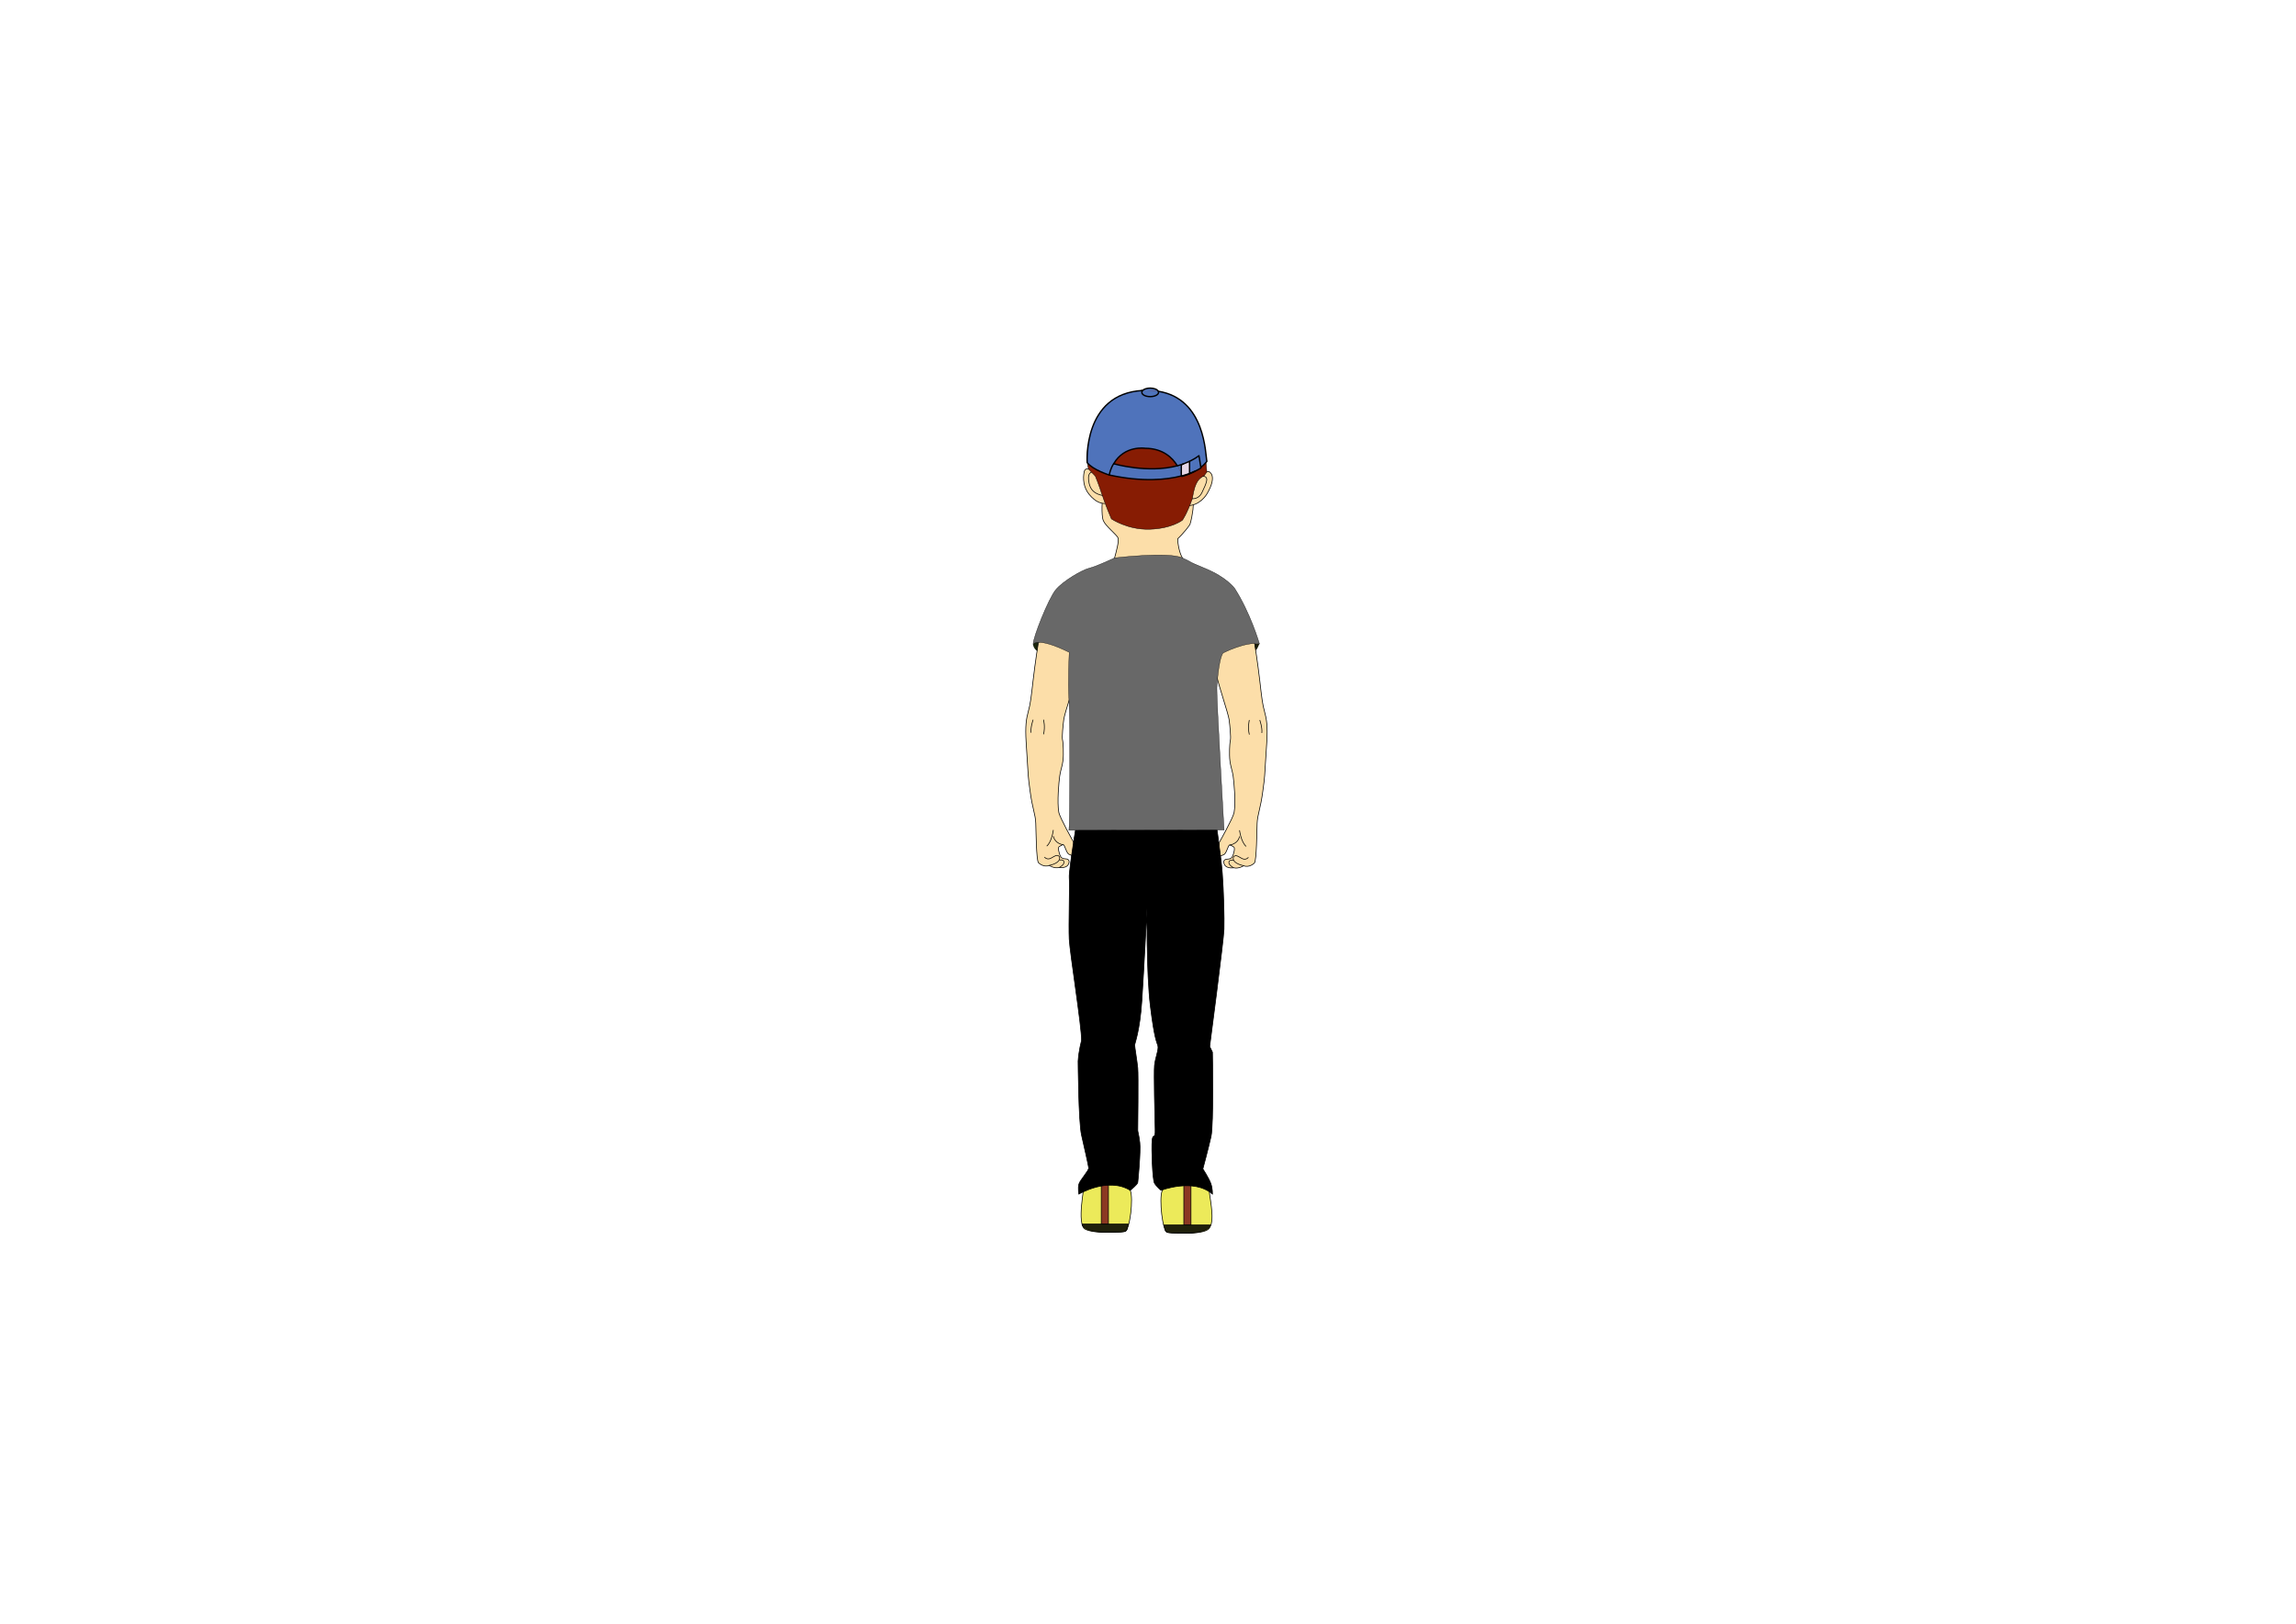 <?xml version="1.0" encoding="utf-8"?>
<!-- Generator: Adobe Illustrator 16.0.0, SVG Export Plug-In . SVG Version: 6.00 Build 0)  -->
<!DOCTYPE svg PUBLIC "-//W3C//DTD SVG 1.1//EN" "http://www.w3.org/Graphics/SVG/1.1/DTD/svg11.dtd">
<svg version="1.1" id="图层_1" xmlns="http://www.w3.org/2000/svg" xmlns:xlink="http://www.w3.org/1999/xlink" x="0px" y="0px"
	 width="841.89px" height="595.28px" viewBox="0 0 841.89 595.28" enable-background="new 0 0 841.89 595.28" xml:space="preserve">
<path fill="#FCDEA9" stroke="#000000" stroke-width="0.25" stroke-miterlimit="10" d="M404.235,182.506c0,0-0.521,6.403,0.343,8.403
	s4.863,5.125,5.363,6.25s-0.75,5.5-1.25,7.375s24.875,2,24.875,0c0,0-1.5-2.25-1.75-7c0,0,2.395-2.184,4.465-5.184
	c0,0,0.59-1.331,1.16-5.566c0.219-1.629,0-4.875,0-4.875"/>
<path fill="#FCDEA9" stroke="#000000" stroke-width="0.25" stroke-miterlimit="10" d="M401.4,173.034
	c-0.771-0.438-3.413-2.334-3.873,0s-0.334,5.667,1.937,8.334s4.127,3.19,5.615,3.241"/>
<path fill="#FCDEA9" stroke="#000000" stroke-width="0.25" stroke-miterlimit="10" d="M440.756,173.649c0,0,1.275-0.717,2.504-0.756
	c0,0,3.424,1.214-0.758,8.267c0,0-2.631,4.434-7.27,4.193"/>
<path fill="#FCDEA9" stroke="#000000" stroke-width="0.25" stroke-miterlimit="10" d="M400.748,172.99c0,0-1.893-0.149-1.605,2.862
	c0.396,4.148,2.553,5.262,5.392,5.867"/>
<path fill="#FCDEA9" stroke="#000000" stroke-width="0.25" stroke-miterlimit="10" d="M436.232,182.701c0,0,2.982,0.997,4.523-2.166
	c1.889-3.875,1.977-4.833,1.504-5.5c-0.498-0.701-2.432-0.5-4.693,0.333"/>
<path fill="#871C03" stroke="#000000" stroke-width="0.159" stroke-miterlimit="10" d="M441.566,174.367
	c-1.668,1-3.334,1.667-4.334,8.333c-2.092,5.927-3.666,8-3.666,8s-3.875,3.084-12,3.333c-8.125,0.25-14.043-3.804-14.043-3.804
	s-2.112-4.868-3.444-8.95c-1.279-3.92-2.452-6.727-2.452-6.727l-2.515-2.614c0,0-5.435-20.475,20.727-29.317
	c0,0,20.203-0.522,22.702,30.366L441.566,174.367"/>
<path fill="#1B260E" d="M378.816,236.16c0,0-0.125,1.563,1.938,2.875c0,0,0.026-3.356,0-3.529
	C380.566,234.285,378.816,236.16,378.816,236.16z"/>
<path fill="#1A1D08" d="M461.816,236.035c-0.625,1.188-0.563,1.625-1.5,2.563c0,0-0.502-1.661-0.314-2.674L461.816,236.035z"/>
<path fill="#FCDEA9" stroke="#000000" stroke-width="0.25" stroke-miterlimit="10" d="M380.753,235.505
	c0,0-1.188,7.349-1.938,13.939s-1,8.59-1.75,11.34s-1.19,5.363-0.804,11.356c0.963,14.904,0.595,11.394,1.449,17.894
	s1.944,8.351,2.078,11.75c0.121,3.083,0.175,13.25,0.976,14.5c0,0,1.884,1.867,3.968,1c0,0,1.834,1.25,3.667,0.75
	c0,0,3.166,0.563,3.579-1.834c0,0,0.337-1.291-1.246-1.333c-1.054-0.028-1.667-0.334-2-1.167s-1-3-0.333-3.333s1-0.667,1.5-0.667
	s1.126,3.115,2.079,3.5s2.003,1,2.462,0.667s-0.793-5.129-0.793-5.129s-5.063-8.97-5.415-10.955
	c-0.667-3.753,0.04-11.264,0.334-13.249c0.415-2.806,1.289-4.31,1.333-7.729c0.044-3.444-0.166-4.937-0.333-5.771s0.167-5,0.5-7.333
	s3.785-12.333,4.476-15.833S393.774,229.14,380.753,235.505z"/>
<path fill="none" stroke="#000000" stroke-width="0.25" stroke-miterlimit="10" d="M378.816,263.87c0,0-1,2.833-0.75,4.75"/>
<path fill="none" stroke="#000000" stroke-width="0.25" stroke-miterlimit="10" d="M382.649,263.87c0,0,0.666,2.583,0,5.333"/>
<path fill="none" stroke="#000000" stroke-width="0.25" stroke-miterlimit="10" d="M382.983,314.201c0,0,0.582,0.832,1.666,0.666
	s2.167-1.416,3.167-1.25s1.75,2.584-3.083,3.668"/>
<path fill="none" stroke="#000000" stroke-width="0.25" stroke-miterlimit="10" d="M388.501,315.318c0,0,1.563-0.369,1.647,0.715
	s-1.749,2.002-1.749,2.002"/>
<path fill="none" stroke="#000000" stroke-width="0.25" stroke-miterlimit="10" d="M386.233,304.283c0,0-0.5,4.25-2.417,5.917"/>
<path fill="none" stroke="#000000" stroke-width="0.25" stroke-miterlimit="10" d="M389.9,309.701c0,0-3-0.252-3.667-3.168"/>
<path fill="#FCDEA9" stroke="#000000" stroke-width="0.25" stroke-miterlimit="10" d="M459.994,235.61c0,0,1.188,7.349,1.938,13.939
	s1,8.59,1.75,11.34s1.191,5.363,0.805,11.356c-0.963,14.904-0.596,11.394-1.449,17.894c-0.855,6.5-1.945,8.351-2.078,11.75
	c-0.121,3.083-0.176,13.25-0.977,14.5c0,0-1.883,1.868-3.967,1c0,0-1.834,1.25-3.668,0.75c0,0-3.166,0.563-3.578-1.833
	c0,0-0.338-1.292,1.246-1.334c1.053-0.027,1.666-0.334,2-1.166c0.332-0.834,1-3,0.332-3.334c-0.666-0.333-1-0.666-1.5-0.666
	s-1.125,3.114-2.078,3.5c-0.953,0.385-2.004,1-2.463,0.666c-0.459-0.333,0.793-5.129,0.793-5.129s5.063-8.97,5.416-10.954
	c0.666-3.753-0.041-11.264-0.334-13.249c-0.416-2.806-1.289-4.31-1.334-7.729c-0.043-3.444,0.166-4.937,0.334-5.771
	c0.166-0.833-0.168-5-0.5-7.333c-0.334-2.333-3.785-12.333-4.477-15.833C445.516,244.474,446.975,229.245,459.994,235.61z"/>
<path fill="none" stroke="#000000" stroke-width="0.25" stroke-miterlimit="10" d="M461.932,263.975c0,0,1,2.833,0.75,4.75"/>
<path fill="none" stroke="#000000" stroke-width="0.25" stroke-miterlimit="10" d="M458.1,263.975c0,0-0.666,2.583,0,5.333"/>
<path fill="none" stroke="#000000" stroke-width="0.25" stroke-miterlimit="10" d="M457.766,314.306c0,0-0.582,0.833-1.666,0.667
	c-1.084-0.167-2.168-1.417-3.168-1.25c-1,0.166-1.75,2.584,3.084,3.667"/>
<path fill="none" stroke="#000000" stroke-width="0.25" stroke-miterlimit="10" d="M452.246,315.423c0,0-1.563-0.368-1.646,0.716
	c-0.084,1.083,1.748,2.001,1.748,2.001"/>
<path fill="none" stroke="#000000" stroke-width="0.25" stroke-miterlimit="10" d="M454.516,304.389c0,0,0.5,4.25,2.416,5.916"/>
<path fill="none" stroke="#000000" stroke-width="0.25" stroke-miterlimit="10" d="M450.848,309.807c0,0,3-0.252,3.668-3.168"/>
<path fill="#ECEA5A" stroke="#000000" stroke-width="0.25" stroke-miterlimit="10" d="M397.191,435.784
	c0.75-1.75-2.625,13.125,0.75,14.875s12.625,1,14.5,0.75s3.236-12.221,2-15C411.233,429.202,397.191,435.784,397.191,435.784z"/>
<rect x="403.816" y="434.233" fill="#8B3822" stroke="#000000" stroke-width="0.25" stroke-miterlimit="10" width="2.625" height="14.551"/>
<path fill="#1F200B" stroke="#000000" stroke-width="0.25" stroke-miterlimit="10" d="M406.049,451.784c8.221,0,6.803,0,7.71-3
	H396.76C396.76,448.784,396.628,451.784,406.049,451.784z"/>
<path fill="#ECEA5A" stroke="#000000" stroke-width="0.25" stroke-miterlimit="10" d="M443.328,436.114
	c0.43,4.379,2.625,13.125-0.75,14.875s-12.625,1-14.5,0.75s-3.053-12.146-2-15C428.732,429.536,443.328,436.114,443.328,436.114z"/>
<rect x="434.078" y="434.563" fill="#8B3822" stroke="#000000" stroke-width="0.25" stroke-miterlimit="10" width="2.625" height="14.551"/>
<path fill="#1F200B" stroke="#000000" stroke-width="0.25" stroke-miterlimit="10" d="M434.469,452.114c-8.221,0-6.803,0-7.709-3
	h16.998C443.758,449.114,443.891,452.114,434.469,452.114z"/>
<path stroke="#000000" stroke-width="0.25" stroke-miterlimit="10" d="M395.566,296.785c0,0-3.75,22.25-3.5,25
	s-0.273,17.25-0.012,22.5s4.639,32.374,4.512,37.249c0,0-1,3.5-1.25,7.5c0,0,0.131,22.25,1.253,27.125s2.497,11,2.622,12
	s-3.213,4.5-3.606,6s0.002,3.625,0.002,3.625s10.729-6.375,18.854-1.375c0,0,2.625-2.125,2.75-2.875s1.125-11.5,0.75-14.625
	s-0.75-4-0.75-4.5s0.25-20.375,0-22.875s-1.125-7.75-1.125-8.375s1.875-5,2.625-16.249c0.75-11.25,1.875-33.75,1.875-33.75
	s-0.25,23.5,1.25,35.75c1.5,12.249,2.375,13.124,2.75,14.499s-1,4.5-1.25,7.25s0.125,19.25,0.25,23.375s-0.875,1.125-1.125,4.125
	s0.125,14.375,0.875,15.625s2.375,2.625,2.375,2.625s12-4.625,18.875,1.375c0,0,0.125-2-0.625-4s-2.875-5.25-2.875-5.25
	s2-7.375,3-11.875s0.508-30.875,0.508-30.875s0.117,0.125-1.008-2.125c0,0,5.125-38.874,5.25-42.999s-0.125-13.75-0.625-20.5
	s-3-23.375-3-23.375H395.566z"/>
<path fill="#686868" stroke="#000000" stroke-width="0.116" stroke-miterlimit="10" d="M408.691,204.535c0,0-6.625,3.125-9.25,3.75
	s-9.75,4.75-12.375,8s-8.25,17.313-8.25,19.875c0,0,1.625-2.75,13.25,3c0,0-0.587,10.689-0.087,17.689s0.25,47.165,0,47.54
	l56.869-0.105c0,0-2.781-48.085-2.656-51.999c0,0,0.5-10.25,2.25-12.875c0,0,8.25-4.25,13.375-3.375c0,0-3.25-11.25-9.125-20.375
	c0,0-2.875-4-10.75-7.25s-3.25-1.5-8.375-3.875S408.691,204.535,408.691,204.535z"/>
<g>
	<g id="XMLID_1_">
		<g>
			<path fill="#4F73BB" d="M442.54,169.14c0,0-0.66,0.99-2.22,2.2c-0.32-2.21-0.7-4.28-0.7-4.28c-1.08,0.82-2.23,1.5-3.44,2.08
				l-0.08,0.03l-2.229,0.93c-0.71,0.26-1.44,0.48-2.17,0.66c-1.771-2.9-5.24-6.37-11.76-6.41c0,0-7.59-1.22-11.58,5.67
				c0,0,0,0.01-0.01,0.01c-1.09,1.57-1.56,3.77-1.62,4.07c-0.01,0.03-0.01,0.04-0.01,0.04s-5.91-1.82-8.08-4.53
				c0,0-1.73-25.31,20.35-26.45c-0.2,0.2-0.31,0.44-0.31,0.68c0,0.87,1.38,1.57,3.07,1.57c1.69,0,3.07-0.7,3.07-1.57
				c0-0.14-0.04-0.28-0.11-0.4C442.1,146.24,441.96,166.72,442.54,169.14z"/>
			<path fill="#4F73BB" d="M440.32,171.34c0.01,0.08,0.02,0.15,0.029,0.23c0,0-0.699,0.5-2.14,1.17
				C439.04,172.27,439.74,171.79,440.32,171.34z"/>
			<path fill="#4F73BB" d="M439.62,167.06c0,0,0.38,2.07,0.7,4.28c-0.58,0.45-1.28,0.93-2.11,1.4c-0.02,0-0.03,0.01-0.04,0.02
				c-0.56,0.25-1.22,0.52-1.99,0.8v-4.42C437.39,168.56,438.54,167.88,439.62,167.06z"/>
			<path fill="#4F73BB" d="M436.18,173.56c0.771-0.28,1.431-0.55,1.99-0.8c-1.27,0.71-2.86,1.39-4.8,1.9c0,0-0.01-0.06-0.04-0.16
				l2.85-0.88V173.56z"/>
			<path fill="#4F73BB" d="M436.18,173.56v0.06l-2.85,0.88c0-0.01-0.01-0.03-0.01-0.05C434.4,174.17,435.35,173.86,436.18,173.56z"
				/>
			<path fill="#E5D7E5" d="M436.18,169.14v4.42c-0.83,0.3-1.779,0.61-2.859,0.89c-0.03-0.12-0.08-0.3-0.16-0.52v-3.54l0.71-0.29
				c0.76-0.27,1.51-0.57,2.229-0.93L436.18,169.14z"/>
			<path fill="#4F73BB" d="M433.87,170.1l2.229-0.93C435.38,169.53,434.63,169.83,433.87,170.1z"/>
			<path fill="#4F73BB" d="M433.87,170.1l-0.71,0.29v3.54c-0.22-0.71-0.67-1.89-1.46-3.17C432.43,170.58,433.16,170.36,433.87,170.1
				z"/>
			<path fill="#4F73BB" d="M433.32,174.45c0,0.02,0.01,0.04,0.01,0.05l-0.17,0.05v-0.06C433.22,174.48,433.27,174.46,433.32,174.45z
				"/>
			<path fill="#4F73BB" d="M433.32,174.45c-0.051,0.01-0.101,0.03-0.16,0.04v-0.56C433.24,174.15,433.29,174.33,433.32,174.45z"/>
			<path fill="#4F73BB" d="M433.16,173.93v0.56c-5.48,1.41-14.19,2.3-26.44-0.35c0,0,0-0.01,0.01-0.04c0.41-1.6,0.97-2.94,1.62-4.07
				c0.01,0,0.01-0.01,0.01-0.01s12.45,3.61,23.34,0.74C432.49,172.04,432.94,173.22,433.16,173.93z"/>
			<path fill="#4F73BB" d="M424.71,143.44c0.07,0.12,0.11,0.26,0.11,0.4c0,0.87-1.38,1.57-3.07,1.57c-1.69,0-3.07-0.7-3.07-1.57
				c0-0.24,0.11-0.48,0.31-0.68c0.51-0.03,1.04-0.04,1.58-0.04C422.05,143.12,423.43,143.23,424.71,143.44z"/>
			<path fill="#4F73BB" d="M421.75,142.28c1.42,0,2.61,0.49,2.96,1.16c-1.28-0.21-2.66-0.32-4.14-0.32c-0.54,0-1.07,0.01-1.58,0.04
				C419.49,142.64,420.54,142.28,421.75,142.28z"/>
			<path fill="#4F73BB" d="M406.73,174.1c0.06-0.3,0.53-2.5,1.62-4.07C407.7,171.16,407.14,172.5,406.73,174.1z"/>
		</g>
		<g>
			<path fill="none" stroke="#000000" stroke-width="0.5" stroke-linecap="round" stroke-linejoin="round" d="M438.17,172.76
				c-1.27,0.71-2.86,1.39-4.8,1.9c0,0-0.01-0.06-0.04-0.16"/>
			<path fill="none" stroke="#000000" stroke-width="0.5" stroke-linecap="round" stroke-linejoin="round" d="M424.71,143.44
				c17.39,2.8,17.25,23.28,17.83,25.7c0,0-0.66,0.99-2.22,2.2"/>
			<path fill="none" stroke="#000000" stroke-width="0.5" stroke-linecap="round" stroke-linejoin="round" d="M406.72,174.14
				c0,0-5.91-1.82-8.08-4.53c0,0-1.73-25.31,20.35-26.45"/>
			<path fill="none" stroke="#000000" stroke-width="0.5" stroke-linecap="round" stroke-linejoin="round" d="M431.7,170.76
				c-1.771-2.9-5.24-6.37-11.76-6.41c0,0-7.59-1.22-11.58,5.67"/>
			<path fill="none" stroke="#000000" stroke-width="0.5" stroke-linecap="round" stroke-linejoin="round" d="M433.16,174.49
				c-5.48,1.41-14.19,2.3-26.44-0.35c0,0,0-0.01,0.01-0.04c0.06-0.3,0.53-2.5,1.62-4.07c0.01,0,0.01-0.01,0.01-0.01
				s12.45,3.61,23.34,0.74c0.729-0.18,1.46-0.4,2.17-0.66"/>
			<path fill="none" stroke="#000000" stroke-width="0.5" stroke-linecap="round" stroke-linejoin="round" d="M436.18,169.14
				c1.21-0.58,2.36-1.26,3.44-2.08c0,0,0.38,2.07,0.7,4.28c0.01,0.08,0.02,0.15,0.029,0.23c0,0-0.699,0.5-2.14,1.17
				c-0.02,0-0.03,0.01-0.04,0.02c-0.56,0.25-1.22,0.52-1.99,0.8"/>
			<polygon fill="none" stroke="#000000" stroke-width="0.5" stroke-linecap="round" stroke-linejoin="round" points="
				433.16,173.93 433.16,170.39 433.87,170.1 436.1,169.17 436.18,169.14 436.18,173.56 436.18,173.62 433.33,174.5 433.16,174.55 
				433.16,174.49 			"/>
			<path fill="none" stroke="#000000" stroke-width="0.5" stroke-linecap="round" stroke-linejoin="round" d="M424.71,143.44
				c0.07,0.12,0.11,0.26,0.11,0.4c0,0.87-1.38,1.57-3.07,1.57c-1.69,0-3.07-0.7-3.07-1.57c0-0.24,0.11-0.48,0.31-0.68
				c0.5-0.52,1.55-0.88,2.76-0.88C423.17,142.28,424.36,142.77,424.71,143.44z"/>
		</g>
	</g>
</g>
</svg>

